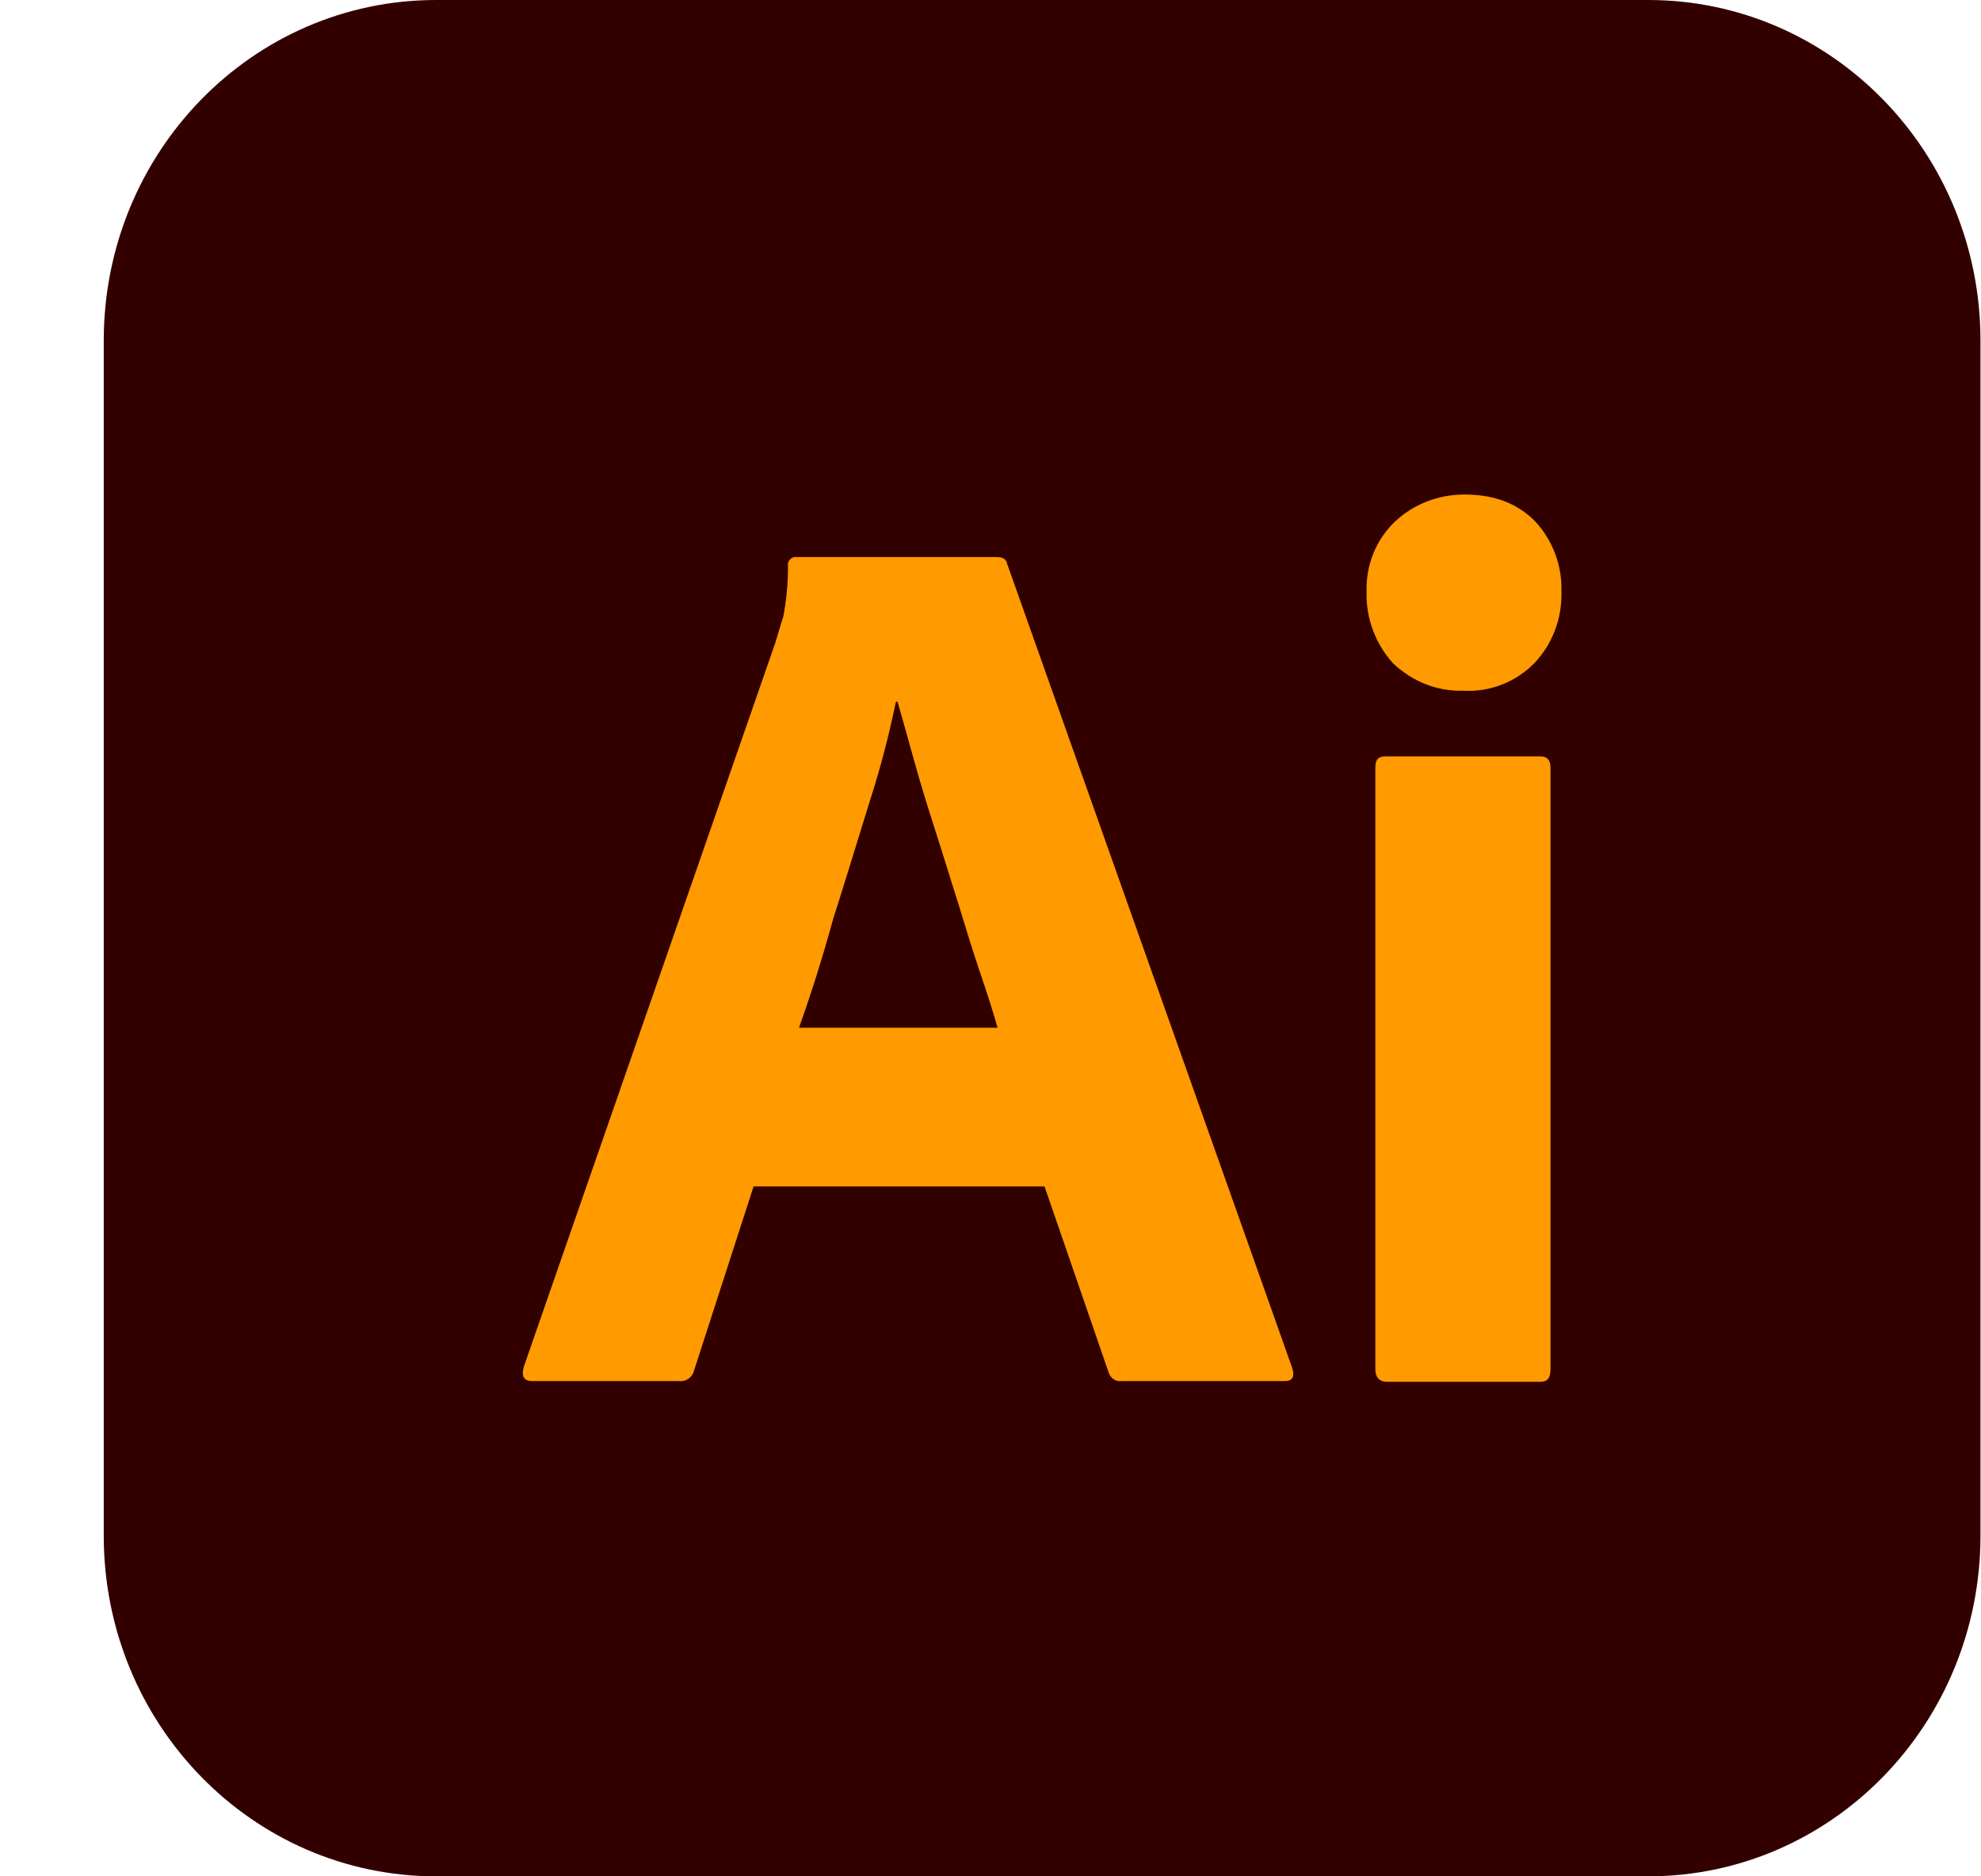 <svg width="19" height="18" viewBox="0 0 19 18" fill="none" xmlns="http://www.w3.org/2000/svg">
<g clip-path="url(#clip0)">
<path d="M15.808 0H4.183C2.42 0 0.995 1.462 0.995 3.269V14.731C0.995 16.538 2.42 18 4.183 18H15.808C17.57 18 18.995 16.538 18.995 14.731V3.269C18.995 1.462 17.57 0 15.808 0Z" fill="#330000"/>
<path d="M9.193 8.674C9.118 8.441 9.051 8.216 8.976 7.984C8.901 7.751 8.833 7.534 8.773 7.316C8.713 7.106 8.661 6.911 8.608 6.731H8.593C8.526 7.054 8.443 7.376 8.338 7.699C8.226 8.059 8.113 8.434 7.993 8.809C7.888 9.191 7.776 9.544 7.663 9.859H9.568C9.523 9.7 9.463 9.514 9.396 9.318C9.328 9.116 9.261 8.899 9.193 8.674ZM12.321 13.249H10.752C10.701 13.256 10.648 13.219 10.633 13.166L10.018 11.381H7.228L6.658 13.144C6.643 13.211 6.583 13.256 6.516 13.249H5.106C5.023 13.249 5.001 13.204 5.023 13.114L7.438 6.161C7.461 6.086 7.483 6.004 7.513 5.914C7.543 5.756 7.558 5.591 7.558 5.426C7.551 5.389 7.581 5.351 7.618 5.344H9.561C9.621 5.344 9.651 5.366 9.658 5.404L12.396 13.129C12.418 13.21 12.396 13.249 12.321 13.249ZM14.871 13.136C14.871 13.219 14.841 13.256 14.774 13.256H13.303C13.228 13.256 13.191 13.21 13.191 13.136V7.361C13.191 7.286 13.221 7.256 13.289 7.256H14.774C14.841 7.256 14.871 7.294 14.871 7.361V13.136ZM14.714 6.364C14.625 6.454 14.518 6.524 14.401 6.569C14.283 6.614 14.157 6.634 14.031 6.626C13.783 6.634 13.543 6.536 13.362 6.364C13.191 6.176 13.099 5.928 13.107 5.674C13.1 5.419 13.197 5.179 13.377 5.006C13.558 4.834 13.798 4.744 14.046 4.744C14.339 4.744 14.562 4.834 14.728 5.006C14.893 5.186 14.983 5.426 14.976 5.674C14.983 5.929 14.893 6.176 14.714 6.364Z" fill="#FF9A00"/>
</g>
<defs>
<clipPath id="clip0">
<rect width="18" height="18" fill="white" transform="translate(0.995)"/>
</clipPath>
</defs>
</svg>
